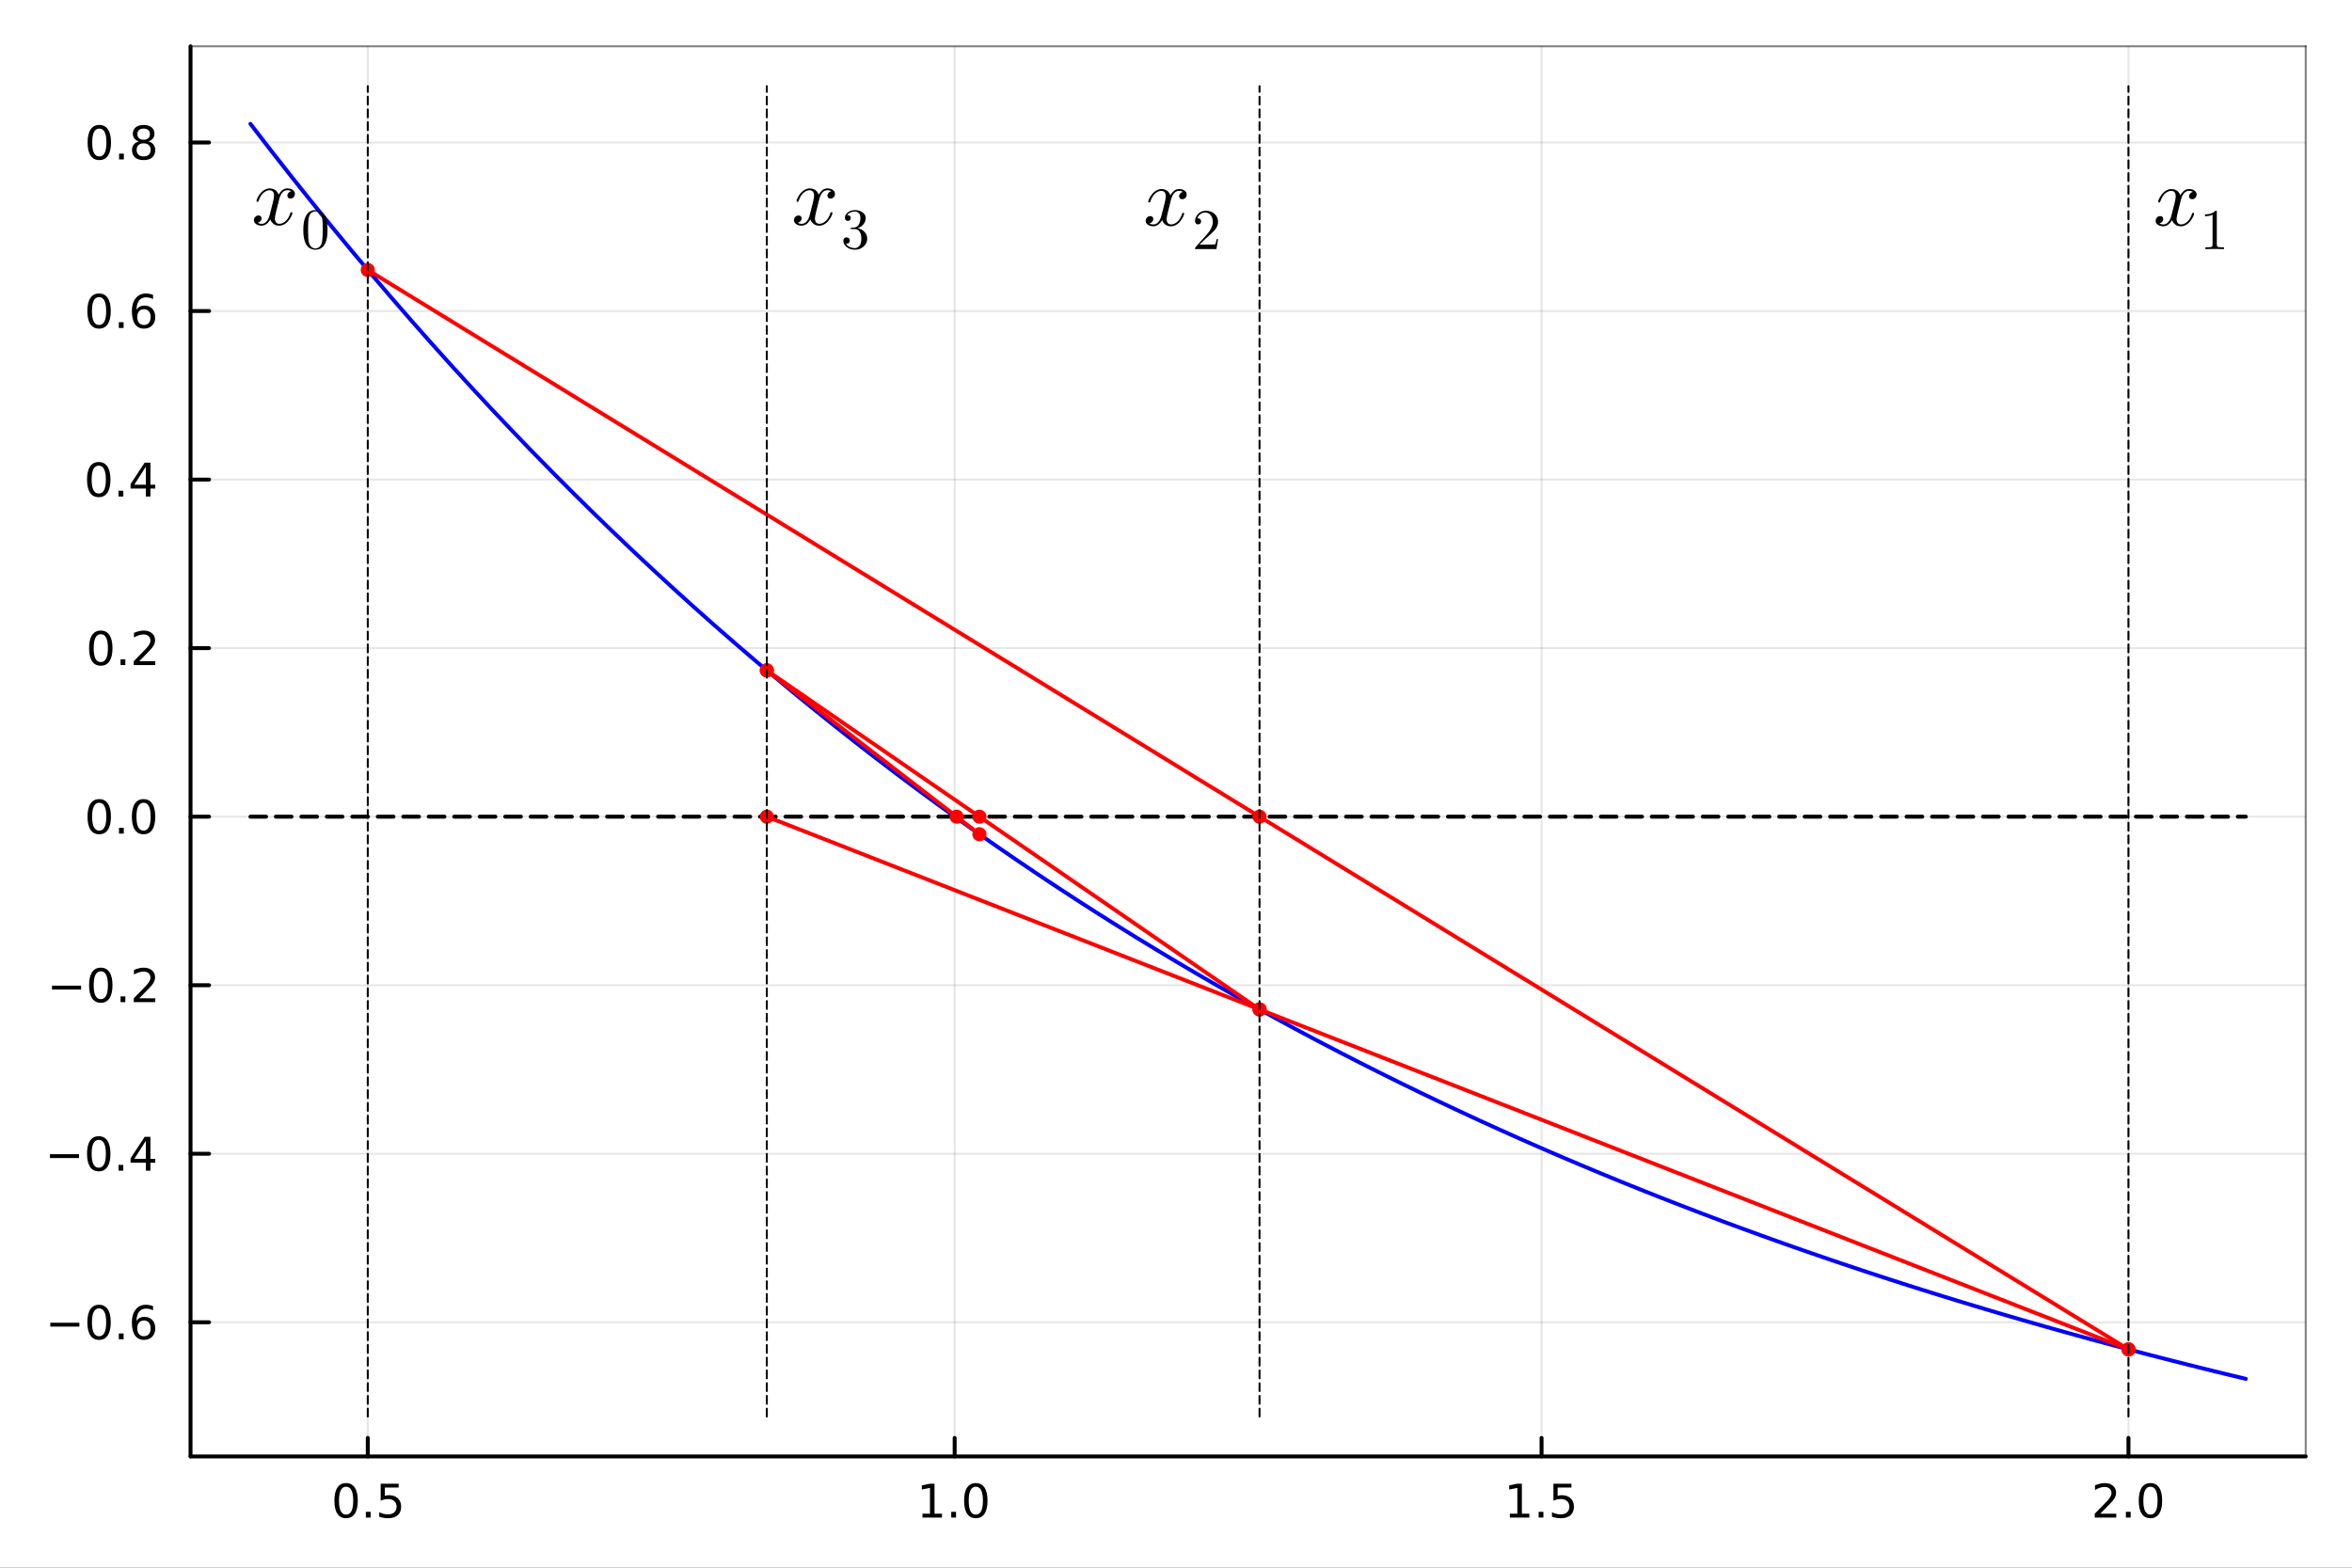 <?xml version="1.0" encoding="utf-8"?>
<svg xmlns="http://www.w3.org/2000/svg" xmlns:xlink="http://www.w3.org/1999/xlink" width="600" height="400" viewBox="0 0 2400 1600">
<rect x="0" y="0" width="2400" height="1600" fill="#333333" stroke="none"/>
<defs>
  <clipPath id="clip900">
    <rect x="0" y="0" width="2400" height="1600"/>
  </clipPath>
</defs>
<path clip-path="url(#clip900)" d="M0 1600 L2400 1600 L2400 0 L0 0  Z" fill="#ffffff" fill-rule="evenodd" fill-opacity="1"/>
<defs>
  <clipPath id="clip901">
    <rect x="480" y="0" width="1681" height="1600"/>
  </clipPath>
</defs>
<path clip-path="url(#clip900)" d="M194.422 1486.45 L2352.76 1486.45 L2352.76 47.244 L194.422 47.244  Z" fill="#ffffff" fill-rule="evenodd" fill-opacity="1"/>
<defs>
  <clipPath id="clip902">
    <rect x="194" y="47" width="2159" height="1440"/>
  </clipPath>
</defs>
<polyline clip-path="url(#clip902)" style="stroke:#000000; stroke-linecap:round; stroke-linejoin:round; stroke-width:2; stroke-opacity:0.1; fill:none" points="375.281,1486.45 375.281,47.244 "/>
<polyline clip-path="url(#clip902)" style="stroke:#000000; stroke-linecap:round; stroke-linejoin:round; stroke-width:2; stroke-opacity:0.1; fill:none" points="974.153,1486.45 974.153,47.244 "/>
<polyline clip-path="url(#clip902)" style="stroke:#000000; stroke-linecap:round; stroke-linejoin:round; stroke-width:2; stroke-opacity:0.1; fill:none" points="1573.02,1486.45 1573.02,47.244 "/>
<polyline clip-path="url(#clip902)" style="stroke:#000000; stroke-linecap:round; stroke-linejoin:round; stroke-width:2; stroke-opacity:0.1; fill:none" points="2171.9,1486.45 2171.9,47.244 "/>
<polyline clip-path="url(#clip900)" style="stroke:#000000; stroke-linecap:round; stroke-linejoin:round; stroke-width:4; stroke-opacity:1; fill:none" points="194.422,1486.45 2352.76,1486.45 "/>
<polyline clip-path="url(#clip900)" style="stroke:#000000; stroke-linecap:round; stroke-linejoin:round; stroke-width:2; stroke-opacity:0.5; fill:none" points="194.422,47.244 2352.76,47.244 "/>
<polyline clip-path="url(#clip900)" style="stroke:#000000; stroke-linecap:round; stroke-linejoin:round; stroke-width:4; stroke-opacity:1; fill:none" points="375.281,1486.45 375.281,1467.55 "/>
<polyline clip-path="url(#clip900)" style="stroke:#000000; stroke-linecap:round; stroke-linejoin:round; stroke-width:4; stroke-opacity:1; fill:none" points="974.153,1486.45 974.153,1467.55 "/>
<polyline clip-path="url(#clip900)" style="stroke:#000000; stroke-linecap:round; stroke-linejoin:round; stroke-width:4; stroke-opacity:1; fill:none" points="1573.02,1486.45 1573.02,1467.55 "/>
<polyline clip-path="url(#clip900)" style="stroke:#000000; stroke-linecap:round; stroke-linejoin:round; stroke-width:4; stroke-opacity:1; fill:none" points="2171.9,1486.45 2171.9,1467.55 "/>
<path clip-path="url(#clip900)" d="M353.163 1517.37 Q349.552 1517.37 347.724 1520.93 Q345.918 1524.47 345.918 1531.6 Q345.918 1538.71 347.724 1542.27 Q349.552 1545.82 353.163 1545.82 Q356.798 1545.82 358.603 1542.27 Q360.432 1538.71 360.432 1531.6 Q360.432 1524.47 358.603 1520.93 Q356.798 1517.37 353.163 1517.37 M353.163 1513.66 Q358.974 1513.66 362.029 1518.27 Q365.108 1522.85 365.108 1531.6 Q365.108 1540.33 362.029 1544.94 Q358.974 1549.52 353.163 1549.52 Q347.353 1549.52 344.275 1544.94 Q341.219 1540.33 341.219 1531.6 Q341.219 1522.85 344.275 1518.27 Q347.353 1513.66 353.163 1513.66 Z" fill="#000000" fill-rule="nonzero" fill-opacity="1" /><path clip-path="url(#clip900)" d="M373.325 1542.97 L378.21 1542.97 L378.21 1548.85 L373.325 1548.85 L373.325 1542.97 Z" fill="#000000" fill-rule="nonzero" fill-opacity="1" /><path clip-path="url(#clip900)" d="M388.441 1514.29 L406.797 1514.29 L406.797 1518.22 L392.723 1518.22 L392.723 1526.7 Q393.742 1526.35 394.76 1526.19 Q395.779 1526 396.797 1526 Q402.584 1526 405.964 1529.17 Q409.344 1532.34 409.344 1537.76 Q409.344 1543.34 405.871 1546.44 Q402.399 1549.52 396.08 1549.52 Q393.904 1549.52 391.635 1549.15 Q389.39 1548.78 386.983 1548.04 L386.983 1543.34 Q389.066 1544.47 391.288 1545.03 Q393.51 1545.58 395.987 1545.58 Q399.992 1545.58 402.33 1543.48 Q404.668 1541.37 404.668 1537.76 Q404.668 1534.15 402.33 1532.04 Q399.992 1529.94 395.987 1529.94 Q394.112 1529.94 392.237 1530.35 Q390.385 1530.77 388.441 1531.65 L388.441 1514.29 Z" fill="#000000" fill-rule="nonzero" fill-opacity="1" /><path clip-path="url(#clip900)" d="M941.306 1544.91 L948.945 1544.91 L948.945 1518.55 L940.635 1520.21 L940.635 1515.95 L948.899 1514.29 L953.575 1514.29 L953.575 1544.91 L961.213 1544.91 L961.213 1548.85 L941.306 1548.85 L941.306 1544.91 Z" fill="#000000" fill-rule="nonzero" fill-opacity="1" /><path clip-path="url(#clip900)" d="M970.658 1542.97 L975.542 1542.97 L975.542 1548.85 L970.658 1548.85 L970.658 1542.97 Z" fill="#000000" fill-rule="nonzero" fill-opacity="1" /><path clip-path="url(#clip900)" d="M995.727 1517.37 Q992.116 1517.37 990.287 1520.93 Q988.482 1524.47 988.482 1531.6 Q988.482 1538.71 990.287 1542.27 Q992.116 1545.82 995.727 1545.82 Q999.361 1545.82 1001.17 1542.27 Q1003 1538.71 1003 1531.6 Q1003 1524.47 1001.17 1520.93 Q999.361 1517.37 995.727 1517.37 M995.727 1513.66 Q1001.54 1513.66 1004.59 1518.27 Q1007.67 1522.85 1007.67 1531.6 Q1007.67 1540.33 1004.59 1544.94 Q1001.54 1549.52 995.727 1549.52 Q989.917 1549.52 986.838 1544.94 Q983.783 1540.33 983.783 1531.6 Q983.783 1522.85 986.838 1518.27 Q989.917 1513.66 995.727 1513.66 Z" fill="#000000" fill-rule="nonzero" fill-opacity="1" /><path clip-path="url(#clip900)" d="M1540.68 1544.91 L1548.31 1544.91 L1548.31 1518.55 L1540 1520.21 L1540 1515.95 L1548.27 1514.29 L1552.94 1514.29 L1552.94 1544.91 L1560.58 1544.91 L1560.58 1548.85 L1540.68 1548.85 L1540.68 1544.91 Z" fill="#000000" fill-rule="nonzero" fill-opacity="1" /><path clip-path="url(#clip900)" d="M1570.03 1542.97 L1574.91 1542.97 L1574.91 1548.85 L1570.03 1548.85 L1570.03 1542.97 Z" fill="#000000" fill-rule="nonzero" fill-opacity="1" /><path clip-path="url(#clip900)" d="M1585.14 1514.29 L1603.5 1514.29 L1603.5 1518.22 L1589.43 1518.22 L1589.43 1526.7 Q1590.44 1526.35 1591.46 1526.19 Q1592.48 1526 1593.5 1526 Q1599.29 1526 1602.67 1529.17 Q1606.05 1532.34 1606.05 1537.76 Q1606.05 1543.34 1602.57 1546.44 Q1599.1 1549.52 1592.78 1549.52 Q1590.61 1549.52 1588.34 1549.15 Q1586.09 1548.78 1583.68 1548.04 L1583.68 1543.34 Q1585.77 1544.47 1587.99 1545.03 Q1590.21 1545.58 1592.69 1545.58 Q1596.69 1545.58 1599.03 1543.48 Q1601.37 1541.37 1601.37 1537.76 Q1601.37 1534.15 1599.03 1532.04 Q1596.69 1529.94 1592.69 1529.94 Q1590.81 1529.94 1588.94 1530.35 Q1587.09 1530.77 1585.14 1531.65 L1585.14 1514.29 Z" fill="#000000" fill-rule="nonzero" fill-opacity="1" /><path clip-path="url(#clip900)" d="M2143.14 1544.91 L2159.45 1544.91 L2159.45 1548.85 L2137.51 1548.85 L2137.51 1544.91 Q2140.17 1542.16 2144.76 1537.53 Q2149.36 1532.88 2150.54 1531.53 Q2152.79 1529.01 2153.67 1527.27 Q2154.57 1525.51 2154.57 1523.82 Q2154.57 1521.07 2152.63 1519.33 Q2150.7 1517.6 2147.6 1517.6 Q2145.4 1517.6 2142.95 1518.36 Q2140.52 1519.13 2137.74 1520.68 L2137.74 1515.95 Q2140.57 1514.82 2143.02 1514.24 Q2145.47 1513.66 2147.51 1513.66 Q2152.88 1513.66 2156.07 1516.35 Q2159.27 1519.03 2159.27 1523.52 Q2159.27 1525.65 2158.46 1527.57 Q2157.67 1529.47 2155.57 1532.07 Q2154.99 1532.74 2151.89 1535.95 Q2148.78 1539.15 2143.14 1544.91 Z" fill="#000000" fill-rule="nonzero" fill-opacity="1" /><path clip-path="url(#clip900)" d="M2169.27 1542.97 L2174.15 1542.97 L2174.15 1548.85 L2169.27 1548.85 L2169.27 1542.97 Z" fill="#000000" fill-rule="nonzero" fill-opacity="1" /><path clip-path="url(#clip900)" d="M2194.34 1517.37 Q2190.73 1517.37 2188.9 1520.93 Q2187.09 1524.47 2187.09 1531.6 Q2187.09 1538.71 2188.9 1542.27 Q2190.73 1545.82 2194.34 1545.82 Q2197.97 1545.82 2199.78 1542.27 Q2201.61 1538.71 2201.61 1531.6 Q2201.61 1524.47 2199.78 1520.93 Q2197.97 1517.37 2194.34 1517.37 M2194.34 1513.66 Q2200.15 1513.66 2203.2 1518.27 Q2206.28 1522.85 2206.28 1531.6 Q2206.28 1540.33 2203.2 1544.94 Q2200.15 1549.52 2194.34 1549.52 Q2188.53 1549.52 2185.45 1544.94 Q2182.39 1540.33 2182.39 1531.6 Q2182.39 1522.85 2185.45 1518.27 Q2188.53 1513.66 2194.34 1513.66 Z" fill="#000000" fill-rule="nonzero" fill-opacity="1" /><polyline clip-path="url(#clip902)" style="stroke:#000000; stroke-linecap:round; stroke-linejoin:round; stroke-width:2; stroke-opacity:0.1; fill:none" points="194.422,1349.55 2352.76,1349.55 "/>
<polyline clip-path="url(#clip902)" style="stroke:#000000; stroke-linecap:round; stroke-linejoin:round; stroke-width:2; stroke-opacity:0.1; fill:none" points="194.422,1177.53 2352.76,1177.53 "/>
<polyline clip-path="url(#clip902)" style="stroke:#000000; stroke-linecap:round; stroke-linejoin:round; stroke-width:2; stroke-opacity:0.1; fill:none" points="194.422,1005.52 2352.76,1005.52 "/>
<polyline clip-path="url(#clip902)" style="stroke:#000000; stroke-linecap:round; stroke-linejoin:round; stroke-width:2; stroke-opacity:0.1; fill:none" points="194.422,833.499 2352.76,833.499 "/>
<polyline clip-path="url(#clip902)" style="stroke:#000000; stroke-linecap:round; stroke-linejoin:round; stroke-width:2; stroke-opacity:0.1; fill:none" points="194.422,661.481 2352.76,661.481 "/>
<polyline clip-path="url(#clip902)" style="stroke:#000000; stroke-linecap:round; stroke-linejoin:round; stroke-width:2; stroke-opacity:0.1; fill:none" points="194.422,489.463 2352.76,489.463 "/>
<polyline clip-path="url(#clip902)" style="stroke:#000000; stroke-linecap:round; stroke-linejoin:round; stroke-width:2; stroke-opacity:0.1; fill:none" points="194.422,317.445 2352.76,317.445 "/>
<polyline clip-path="url(#clip902)" style="stroke:#000000; stroke-linecap:round; stroke-linejoin:round; stroke-width:2; stroke-opacity:0.1; fill:none" points="194.422,145.427 2352.76,145.427 "/>
<polyline clip-path="url(#clip900)" style="stroke:#000000; stroke-linecap:round; stroke-linejoin:round; stroke-width:4; stroke-opacity:1; fill:none" points="194.422,1486.45 194.422,47.244 "/>
<polyline clip-path="url(#clip900)" style="stroke:#000000; stroke-linecap:round; stroke-linejoin:round; stroke-width:2; stroke-opacity:0.5; fill:none" points="2352.76,1486.45 2352.76,47.244 "/>
<polyline clip-path="url(#clip900)" style="stroke:#000000; stroke-linecap:round; stroke-linejoin:round; stroke-width:4; stroke-opacity:1; fill:none" points="194.422,1349.55 213.32,1349.55 "/>
<polyline clip-path="url(#clip900)" style="stroke:#000000; stroke-linecap:round; stroke-linejoin:round; stroke-width:4; stroke-opacity:1; fill:none" points="194.422,1177.53 213.32,1177.53 "/>
<polyline clip-path="url(#clip900)" style="stroke:#000000; stroke-linecap:round; stroke-linejoin:round; stroke-width:4; stroke-opacity:1; fill:none" points="194.422,1005.52 213.32,1005.52 "/>
<polyline clip-path="url(#clip900)" style="stroke:#000000; stroke-linecap:round; stroke-linejoin:round; stroke-width:4; stroke-opacity:1; fill:none" points="194.422,833.499 213.32,833.499 "/>
<polyline clip-path="url(#clip900)" style="stroke:#000000; stroke-linecap:round; stroke-linejoin:round; stroke-width:4; stroke-opacity:1; fill:none" points="194.422,661.481 213.32,661.481 "/>
<polyline clip-path="url(#clip900)" style="stroke:#000000; stroke-linecap:round; stroke-linejoin:round; stroke-width:4; stroke-opacity:1; fill:none" points="194.422,489.463 213.32,489.463 "/>
<polyline clip-path="url(#clip900)" style="stroke:#000000; stroke-linecap:round; stroke-linejoin:round; stroke-width:4; stroke-opacity:1; fill:none" points="194.422,317.445 213.32,317.445 "/>
<polyline clip-path="url(#clip900)" style="stroke:#000000; stroke-linecap:round; stroke-linejoin:round; stroke-width:4; stroke-opacity:1; fill:none" points="194.422,145.427 213.32,145.427 "/>
<path clip-path="url(#clip900)" d="M51.316 1350 L80.992 1350 L80.992 1353.94 L51.316 1353.94 L51.316 1350 Z" fill="#000000" fill-rule="nonzero" fill-opacity="1" /><path clip-path="url(#clip900)" d="M101.084 1335.35 Q97.473 1335.35 95.645 1338.92 Q93.839 1342.46 93.839 1349.59 Q93.839 1356.69 95.645 1360.26 Q97.473 1363.8 101.084 1363.8 Q104.719 1363.8 106.524 1360.26 Q108.353 1356.69 108.353 1349.59 Q108.353 1342.46 106.524 1338.92 Q104.719 1335.35 101.084 1335.35 M101.084 1331.65 Q106.895 1331.65 109.95 1336.25 Q113.029 1340.84 113.029 1349.59 Q113.029 1358.31 109.95 1362.92 Q106.895 1367.5 101.084 1367.5 Q95.274 1367.5 92.196 1362.92 Q89.14 1358.31 89.14 1349.59 Q89.14 1340.84 92.196 1336.25 Q95.274 1331.65 101.084 1331.65 Z" fill="#000000" fill-rule="nonzero" fill-opacity="1" /><path clip-path="url(#clip900)" d="M121.246 1360.95 L126.131 1360.95 L126.131 1366.83 L121.246 1366.83 L121.246 1360.95 Z" fill="#000000" fill-rule="nonzero" fill-opacity="1" /><path clip-path="url(#clip900)" d="M146.894 1347.69 Q143.746 1347.69 141.894 1349.84 Q140.066 1351.99 140.066 1355.74 Q140.066 1359.47 141.894 1361.65 Q143.746 1363.8 146.894 1363.8 Q150.043 1363.8 151.871 1361.65 Q153.723 1359.47 153.723 1355.74 Q153.723 1351.99 151.871 1349.84 Q150.043 1347.69 146.894 1347.69 M156.177 1333.04 L156.177 1337.3 Q154.417 1336.46 152.612 1336.02 Q150.83 1335.58 149.07 1335.58 Q144.441 1335.58 141.987 1338.71 Q139.556 1341.83 139.209 1348.15 Q140.575 1346.14 142.635 1345.07 Q144.695 1343.99 147.172 1343.99 Q152.38 1343.99 155.39 1347.16 Q158.422 1350.3 158.422 1355.74 Q158.422 1361.07 155.274 1364.29 Q152.126 1367.5 146.894 1367.5 Q140.899 1367.5 137.728 1362.92 Q134.556 1358.31 134.556 1349.59 Q134.556 1341.39 138.445 1336.53 Q142.334 1331.65 148.885 1331.65 Q150.644 1331.65 152.427 1331.99 Q154.232 1332.34 156.177 1333.04 Z" fill="#000000" fill-rule="nonzero" fill-opacity="1" /><path clip-path="url(#clip900)" d="M50.992 1177.99 L80.668 1177.99 L80.668 1181.92 L50.992 1181.92 L50.992 1177.99 Z" fill="#000000" fill-rule="nonzero" fill-opacity="1" /><path clip-path="url(#clip900)" d="M100.76 1163.33 Q97.149 1163.33 95.321 1166.9 Q93.515 1170.44 93.515 1177.57 Q93.515 1184.68 95.321 1188.24 Q97.149 1191.78 100.76 1191.78 Q104.395 1191.78 106.2 1188.24 Q108.029 1184.68 108.029 1177.57 Q108.029 1170.44 106.2 1166.9 Q104.395 1163.33 100.76 1163.33 M100.76 1159.63 Q106.571 1159.63 109.626 1164.24 Q112.705 1168.82 112.705 1177.57 Q112.705 1186.3 109.626 1190.9 Q106.571 1195.49 100.76 1195.49 Q94.95 1195.49 91.871 1190.9 Q88.816 1186.3 88.816 1177.57 Q88.816 1168.82 91.871 1164.24 Q94.95 1159.63 100.76 1159.63 Z" fill="#000000" fill-rule="nonzero" fill-opacity="1" /><path clip-path="url(#clip900)" d="M120.922 1188.93 L125.807 1188.93 L125.807 1194.81 L120.922 1194.81 L120.922 1188.93 Z" fill="#000000" fill-rule="nonzero" fill-opacity="1" /><path clip-path="url(#clip900)" d="M148.839 1164.33 L137.033 1182.78 L148.839 1182.78 L148.839 1164.33 M147.612 1160.25 L153.492 1160.25 L153.492 1182.78 L158.422 1182.78 L158.422 1186.67 L153.492 1186.67 L153.492 1194.81 L148.839 1194.81 L148.839 1186.67 L133.237 1186.67 L133.237 1182.15 L147.612 1160.25 Z" fill="#000000" fill-rule="nonzero" fill-opacity="1" /><path clip-path="url(#clip900)" d="M53.075 1005.97 L82.751 1005.97 L82.751 1009.9 L53.075 1009.9 L53.075 1005.97 Z" fill="#000000" fill-rule="nonzero" fill-opacity="1" /><path clip-path="url(#clip900)" d="M102.844 991.315 Q99.233 991.315 97.404 994.88 Q95.598 998.422 95.598 1005.55 Q95.598 1012.66 97.404 1016.22 Q99.233 1019.76 102.844 1019.76 Q106.478 1019.76 108.283 1016.22 Q110.112 1012.66 110.112 1005.55 Q110.112 998.422 108.283 994.88 Q106.478 991.315 102.844 991.315 M102.844 987.611 Q108.654 987.611 111.709 992.218 Q114.788 996.801 114.788 1005.55 Q114.788 1014.28 111.709 1018.88 Q108.654 1023.47 102.844 1023.47 Q97.034 1023.47 93.955 1018.88 Q90.899 1014.28 90.899 1005.55 Q90.899 996.801 93.955 992.218 Q97.034 987.611 102.844 987.611 Z" fill="#000000" fill-rule="nonzero" fill-opacity="1" /><path clip-path="url(#clip900)" d="M123.006 1016.92 L127.89 1016.92 L127.89 1022.8 L123.006 1022.8 L123.006 1016.92 Z" fill="#000000" fill-rule="nonzero" fill-opacity="1" /><path clip-path="url(#clip900)" d="M142.103 1018.86 L158.422 1018.86 L158.422 1022.8 L136.478 1022.8 L136.478 1018.86 Q139.14 1016.11 143.723 1011.48 Q148.33 1006.82 149.51 1005.48 Q151.755 1002.96 152.635 1001.22 Q153.538 999.463 153.538 997.773 Q153.538 995.019 151.593 993.283 Q149.672 991.547 146.57 991.547 Q144.371 991.547 141.918 992.311 Q139.487 993.074 136.709 994.625 L136.709 989.903 Q139.533 988.769 141.987 988.19 Q144.441 987.611 146.478 987.611 Q151.848 987.611 155.042 990.297 Q158.237 992.982 158.237 997.473 Q158.237 999.602 157.427 1001.52 Q156.64 1003.42 154.533 1006.01 Q153.955 1006.69 150.853 1009.9 Q147.751 1013.1 142.103 1018.86 Z" fill="#000000" fill-rule="nonzero" fill-opacity="1" /><path clip-path="url(#clip900)" d="M101.246 819.297 Q97.635 819.297 95.807 822.862 Q94.001 826.404 94.001 833.533 Q94.001 840.64 95.807 844.205 Q97.635 847.746 101.246 847.746 Q104.881 847.746 106.686 844.205 Q108.515 840.64 108.515 833.533 Q108.515 826.404 106.686 822.862 Q104.881 819.297 101.246 819.297 M101.246 815.594 Q107.057 815.594 110.112 820.2 Q113.191 824.783 113.191 833.533 Q113.191 842.26 110.112 846.867 Q107.057 851.45 101.246 851.45 Q95.436 851.45 92.358 846.867 Q89.302 842.26 89.302 833.533 Q89.302 824.783 92.358 820.2 Q95.436 815.594 101.246 815.594 Z" fill="#000000" fill-rule="nonzero" fill-opacity="1" /><path clip-path="url(#clip900)" d="M121.408 844.899 L126.293 844.899 L126.293 850.779 L121.408 850.779 L121.408 844.899 Z" fill="#000000" fill-rule="nonzero" fill-opacity="1" /><path clip-path="url(#clip900)" d="M146.478 819.297 Q142.867 819.297 141.038 822.862 Q139.232 826.404 139.232 833.533 Q139.232 840.64 141.038 844.205 Q142.867 847.746 146.478 847.746 Q150.112 847.746 151.918 844.205 Q153.746 840.64 153.746 833.533 Q153.746 826.404 151.918 822.862 Q150.112 819.297 146.478 819.297 M146.478 815.594 Q152.288 815.594 155.343 820.2 Q158.422 824.783 158.422 833.533 Q158.422 842.26 155.343 846.867 Q152.288 851.45 146.478 851.45 Q140.668 851.45 137.589 846.867 Q134.533 842.26 134.533 833.533 Q134.533 824.783 137.589 820.2 Q140.668 815.594 146.478 815.594 Z" fill="#000000" fill-rule="nonzero" fill-opacity="1" /><path clip-path="url(#clip900)" d="M102.844 647.279 Q99.233 647.279 97.404 650.844 Q95.598 654.386 95.598 661.515 Q95.598 668.622 97.404 672.187 Q99.233 675.728 102.844 675.728 Q106.478 675.728 108.283 672.187 Q110.112 668.622 110.112 661.515 Q110.112 654.386 108.283 650.844 Q106.478 647.279 102.844 647.279 M102.844 643.576 Q108.654 643.576 111.709 648.182 Q114.788 652.765 114.788 661.515 Q114.788 670.242 111.709 674.849 Q108.654 679.432 102.844 679.432 Q97.034 679.432 93.955 674.849 Q90.899 670.242 90.899 661.515 Q90.899 652.765 93.955 648.182 Q97.034 643.576 102.844 643.576 Z" fill="#000000" fill-rule="nonzero" fill-opacity="1" /><path clip-path="url(#clip900)" d="M123.006 672.881 L127.89 672.881 L127.89 678.761 L123.006 678.761 L123.006 672.881 Z" fill="#000000" fill-rule="nonzero" fill-opacity="1" /><path clip-path="url(#clip900)" d="M142.103 674.826 L158.422 674.826 L158.422 678.761 L136.478 678.761 L136.478 674.826 Q139.14 672.071 143.723 667.441 Q148.33 662.789 149.51 661.446 Q151.755 658.923 152.635 657.187 Q153.538 655.427 153.538 653.738 Q153.538 650.983 151.593 649.247 Q149.672 647.511 146.57 647.511 Q144.371 647.511 141.918 648.275 Q139.487 649.039 136.709 650.59 L136.709 645.867 Q139.533 644.733 141.987 644.154 Q144.441 643.576 146.478 643.576 Q151.848 643.576 155.042 646.261 Q158.237 648.946 158.237 653.437 Q158.237 655.566 157.427 657.488 Q156.64 659.386 154.533 661.978 Q153.955 662.65 150.853 665.867 Q147.751 669.062 142.103 674.826 Z" fill="#000000" fill-rule="nonzero" fill-opacity="1" /><path clip-path="url(#clip900)" d="M100.76 475.261 Q97.149 475.261 95.321 478.826 Q93.515 482.368 93.515 489.498 Q93.515 496.604 95.321 500.169 Q97.149 503.71 100.76 503.71 Q104.395 503.71 106.2 500.169 Q108.029 496.604 108.029 489.498 Q108.029 482.368 106.2 478.826 Q104.395 475.261 100.76 475.261 M100.76 471.558 Q106.571 471.558 109.626 476.164 Q112.705 480.748 112.705 489.498 Q112.705 498.224 109.626 502.831 Q106.571 507.414 100.76 507.414 Q94.95 507.414 91.871 502.831 Q88.816 498.224 88.816 489.498 Q88.816 480.748 91.871 476.164 Q94.95 471.558 100.76 471.558 Z" fill="#000000" fill-rule="nonzero" fill-opacity="1" /><path clip-path="url(#clip900)" d="M120.922 500.863 L125.807 500.863 L125.807 506.743 L120.922 506.743 L120.922 500.863 Z" fill="#000000" fill-rule="nonzero" fill-opacity="1" /><path clip-path="url(#clip900)" d="M148.839 476.257 L137.033 494.706 L148.839 494.706 L148.839 476.257 M147.612 472.183 L153.492 472.183 L153.492 494.706 L158.422 494.706 L158.422 498.595 L153.492 498.595 L153.492 506.743 L148.839 506.743 L148.839 498.595 L133.237 498.595 L133.237 494.081 L147.612 472.183 Z" fill="#000000" fill-rule="nonzero" fill-opacity="1" /><path clip-path="url(#clip900)" d="M101.084 303.244 Q97.473 303.244 95.645 306.808 Q93.839 310.35 93.839 317.48 Q93.839 324.586 95.645 328.151 Q97.473 331.693 101.084 331.693 Q104.719 331.693 106.524 328.151 Q108.353 324.586 108.353 317.48 Q108.353 310.35 106.524 306.808 Q104.719 303.244 101.084 303.244 M101.084 299.54 Q106.895 299.54 109.95 304.146 Q113.029 308.73 113.029 317.48 Q113.029 326.206 109.95 330.813 Q106.895 335.396 101.084 335.396 Q95.274 335.396 92.196 330.813 Q89.14 326.206 89.14 317.48 Q89.14 308.73 92.196 304.146 Q95.274 299.54 101.084 299.54 Z" fill="#000000" fill-rule="nonzero" fill-opacity="1" /><path clip-path="url(#clip900)" d="M121.246 328.845 L126.131 328.845 L126.131 334.725 L121.246 334.725 L121.246 328.845 Z" fill="#000000" fill-rule="nonzero" fill-opacity="1" /><path clip-path="url(#clip900)" d="M146.894 315.581 Q143.746 315.581 141.894 317.734 Q140.066 319.887 140.066 323.637 Q140.066 327.364 141.894 329.54 Q143.746 331.693 146.894 331.693 Q150.043 331.693 151.871 329.54 Q153.723 327.364 153.723 323.637 Q153.723 319.887 151.871 317.734 Q150.043 315.581 146.894 315.581 M156.177 300.929 L156.177 305.188 Q154.417 304.355 152.612 303.915 Q150.83 303.475 149.07 303.475 Q144.441 303.475 141.987 306.6 Q139.556 309.725 139.209 316.044 Q140.575 314.031 142.635 312.966 Q144.695 311.878 147.172 311.878 Q152.38 311.878 155.39 315.049 Q158.422 318.197 158.422 323.637 Q158.422 328.961 155.274 332.179 Q152.126 335.396 146.894 335.396 Q140.899 335.396 137.728 330.813 Q134.556 326.206 134.556 317.48 Q134.556 309.285 138.445 304.424 Q142.334 299.54 148.885 299.54 Q150.644 299.54 152.427 299.887 Q154.232 300.234 156.177 300.929 Z" fill="#000000" fill-rule="nonzero" fill-opacity="1" /><path clip-path="url(#clip900)" d="M101.339 131.226 Q97.728 131.226 95.899 134.79 Q94.094 138.332 94.094 145.462 Q94.094 152.568 95.899 156.133 Q97.728 159.675 101.339 159.675 Q104.973 159.675 106.779 156.133 Q108.608 152.568 108.608 145.462 Q108.608 138.332 106.779 134.79 Q104.973 131.226 101.339 131.226 M101.339 127.522 Q107.149 127.522 110.205 132.128 Q113.283 136.712 113.283 145.462 Q113.283 154.189 110.205 158.795 Q107.149 163.378 101.339 163.378 Q95.529 163.378 92.45 158.795 Q89.395 154.189 89.395 145.462 Q89.395 136.712 92.45 132.128 Q95.529 127.522 101.339 127.522 Z" fill="#000000" fill-rule="nonzero" fill-opacity="1" /><path clip-path="url(#clip900)" d="M121.501 156.827 L126.385 156.827 L126.385 162.707 L121.501 162.707 L121.501 156.827 Z" fill="#000000" fill-rule="nonzero" fill-opacity="1" /><path clip-path="url(#clip900)" d="M146.57 146.295 Q143.237 146.295 141.316 148.077 Q139.418 149.86 139.418 152.985 Q139.418 156.11 141.316 157.892 Q143.237 159.675 146.57 159.675 Q149.904 159.675 151.825 157.892 Q153.746 156.087 153.746 152.985 Q153.746 149.86 151.825 148.077 Q149.927 146.295 146.57 146.295 M141.894 144.304 Q138.885 143.564 137.195 141.503 Q135.529 139.443 135.529 136.48 Q135.529 132.337 138.469 129.929 Q141.431 127.522 146.57 127.522 Q151.732 127.522 154.672 129.929 Q157.612 132.337 157.612 136.48 Q157.612 139.443 155.922 141.503 Q154.255 143.564 151.269 144.304 Q154.649 145.091 156.524 147.383 Q158.422 149.675 158.422 152.985 Q158.422 158.008 155.343 160.693 Q152.288 163.378 146.57 163.378 Q140.853 163.378 137.774 160.693 Q134.719 158.008 134.719 152.985 Q134.719 149.675 136.617 147.383 Q138.515 145.091 141.894 144.304 M140.181 136.92 Q140.181 139.605 141.848 141.11 Q143.538 142.615 146.57 142.615 Q149.58 142.615 151.269 141.11 Q152.982 139.605 152.982 136.92 Q152.982 134.235 151.269 132.73 Q149.58 131.226 146.57 131.226 Q143.538 131.226 141.848 132.73 Q140.181 134.235 140.181 136.92 Z" fill="#000000" fill-rule="nonzero" fill-opacity="1" /><polyline clip-path="url(#clip902)" style="stroke:#000000; stroke-linecap:round; stroke-linejoin:round; stroke-width:4; stroke-opacity:1; fill:none" stroke-dasharray="16, 10" points="255.507,833.499 2291.67,833.499 "/>
<polyline clip-path="url(#clip902)" style="stroke:#0000ff; stroke-linecap:round; stroke-linejoin:round; stroke-width:4; stroke-opacity:1; fill:none" points="255.507,126.403 276.074,153.084 296.642,179.312 317.209,205.092 337.776,230.434 358.344,255.345 378.911,279.831 399.478,303.9 420.046,327.56 440.613,350.817 461.18,373.678 481.747,396.149 502.315,418.238 522.882,439.951 543.449,461.295 564.017,482.274 584.584,502.897 605.151,523.169 625.719,543.095 646.286,562.683 666.853,581.936 687.421,600.862 707.988,619.466 728.555,637.753 749.123,655.729 769.69,673.399 790.257,690.768 810.824,707.841 831.392,724.623 851.959,741.12 872.526,757.336 893.094,773.276 913.661,788.944 934.228,804.346 954.796,819.485 975.363,834.367 995.93,848.995 1016.5,863.375 1037.06,877.509 1057.63,891.403 1078.2,905.06 1098.77,918.485 1119.33,931.681 1139.9,944.653 1160.47,957.403 1181.04,969.937 1201.6,982.257 1222.17,994.368 1242.74,1006.27 1263.31,1017.97 1283.87,1029.48 1304.44,1040.78 1325.01,1051.9 1345.57,1062.82 1366.14,1073.56 1386.71,1084.12 1407.28,1094.49 1427.84,1104.69 1448.41,1114.72 1468.98,1124.57 1489.55,1134.26 1510.11,1143.78 1530.68,1153.14 1551.25,1162.35 1571.82,1171.39 1592.38,1180.28 1612.95,1189.02 1633.52,1197.61 1654.08,1206.05 1674.65,1214.35 1695.22,1222.51 1715.79,1230.53 1736.35,1238.42 1756.92,1246.17 1777.49,1253.78 1798.06,1261.27 1818.62,1268.63 1839.19,1275.87 1859.76,1282.98 1880.32,1289.97 1900.89,1296.84 1921.46,1303.6 1942.03,1310.24 1962.59,1316.76 1983.16,1323.18 2003.73,1329.48 2024.3,1335.68 2044.86,1341.78 2065.43,1347.77 2086,1353.65 2106.57,1359.44 2127.13,1365.13 2147.7,1370.72 2168.27,1376.22 2188.83,1381.62 2209.4,1386.93 2229.97,1392.15 2250.54,1397.29 2271.1,1402.33 2291.67,1407.29 "/>
<polyline clip-path="url(#clip902)" style="stroke:#ff0000; stroke-linecap:round; stroke-linejoin:round; stroke-width:4; stroke-opacity:1; fill:none" points="2171.9,1377.18 375.281,275.54 1285.23,833.499 "/>
<circle clip-path="url(#clip902)" cx="2171.9" cy="1377.18" r="7.2" fill="#ff0000" fill-rule="evenodd" fill-opacity="1" stroke="none"/>
<circle clip-path="url(#clip902)" cx="375.281" cy="275.54" r="7.2" fill="#ff0000" fill-rule="evenodd" fill-opacity="1" stroke="none"/>
<circle clip-path="url(#clip902)" cx="1285.23" cy="833.499" r="7.2" fill="#ff0000" fill-rule="evenodd" fill-opacity="1" stroke="none"/>
<polyline clip-path="url(#clip902)" style="stroke:#000000; stroke-linecap:round; stroke-linejoin:round; stroke-width:2; stroke-opacity:1; fill:none" stroke-dasharray="8, 5" points="375.281,1445.72 375.281,87.976 "/>
<polyline clip-path="url(#clip902)" style="stroke:#ff0000; stroke-linecap:round; stroke-linejoin:round; stroke-width:4; stroke-opacity:1; fill:none" points="1285.23,1030.23 2171.9,1377.18 782.466,833.499 "/>
<circle clip-path="url(#clip902)" cx="1285.23" cy="1030.23" r="7.2" fill="#ff0000" fill-rule="evenodd" fill-opacity="1" stroke="none"/>
<circle clip-path="url(#clip902)" cx="2171.9" cy="1377.18" r="7.2" fill="#ff0000" fill-rule="evenodd" fill-opacity="1" stroke="none"/>
<circle clip-path="url(#clip902)" cx="782.466" cy="833.499" r="7.2" fill="#ff0000" fill-rule="evenodd" fill-opacity="1" stroke="none"/>
<polyline clip-path="url(#clip902)" style="stroke:#000000; stroke-linecap:round; stroke-linejoin:round; stroke-width:2; stroke-opacity:1; fill:none" stroke-dasharray="8, 5" points="2171.9,1445.72 2171.9,87.976 "/>
<polyline clip-path="url(#clip902)" style="stroke:#ff0000; stroke-linecap:round; stroke-linejoin:round; stroke-width:4; stroke-opacity:1; fill:none" points="782.466,684.223 1285.23,1030.23 999.371,833.499 "/>
<circle clip-path="url(#clip902)" cx="782.466" cy="684.223" r="7.2" fill="#ff0000" fill-rule="evenodd" fill-opacity="1" stroke="none"/>
<circle clip-path="url(#clip902)" cx="1285.23" cy="1030.23" r="7.2" fill="#ff0000" fill-rule="evenodd" fill-opacity="1" stroke="none"/>
<circle clip-path="url(#clip902)" cx="999.371" cy="833.499" r="7.2" fill="#ff0000" fill-rule="evenodd" fill-opacity="1" stroke="none"/>
<polyline clip-path="url(#clip902)" style="stroke:#000000; stroke-linecap:round; stroke-linejoin:round; stroke-width:2; stroke-opacity:1; fill:none" stroke-dasharray="8, 5" points="1285.23,1445.72 1285.23,87.976 "/>
<polyline clip-path="url(#clip902)" style="stroke:#ff0000; stroke-linecap:round; stroke-linejoin:round; stroke-width:4; stroke-opacity:1; fill:none" points="999.371,851.418 782.466,684.223 976.124,833.499 "/>
<circle clip-path="url(#clip902)" cx="999.371" cy="851.418" r="7.2" fill="#ff0000" fill-rule="evenodd" fill-opacity="1" stroke="none"/>
<circle clip-path="url(#clip902)" cx="782.466" cy="684.223" r="7.2" fill="#ff0000" fill-rule="evenodd" fill-opacity="1" stroke="none"/>
<circle clip-path="url(#clip902)" cx="976.124" cy="833.499" r="7.2" fill="#ff0000" fill-rule="evenodd" fill-opacity="1" stroke="none"/>
<polyline clip-path="url(#clip902)" style="stroke:#000000; stroke-linecap:round; stroke-linejoin:round; stroke-width:2; stroke-opacity:1; fill:none" stroke-dasharray="8, 5" points="782.466,1445.72 782.466,87.976 "/>
<path clip-path="url(#clip900)" d="M300.933 197.818 Q300.933 200.114 299.499 201.425 Q298.064 202.696 296.424 202.696 Q294.867 202.696 294.047 201.794 Q293.227 200.893 293.227 199.745 Q293.227 198.187 294.375 196.835 Q295.523 195.482 297.244 195.195 Q295.564 194.129 293.063 194.129 Q291.424 194.129 289.989 194.99 Q288.595 195.851 287.735 196.958 Q286.915 198.064 286.177 199.663 Q285.48 201.22 285.193 202.163 Q284.947 203.065 284.742 204.049 L281.873 215.526 Q280.48 220.977 280.48 222.904 Q280.48 225.281 281.627 226.88 Q282.775 228.437 285.07 228.437 Q285.972 228.437 286.997 228.191 Q288.022 227.904 289.333 227.167 Q290.686 226.388 291.875 225.24 Q293.104 224.051 294.293 222.043 Q295.482 220.035 296.26 217.452 Q296.506 216.55 297.326 216.55 Q298.351 216.55 298.351 217.37 Q298.351 218.067 297.777 219.543 Q297.244 220.977 296.056 222.863 Q294.908 224.707 293.391 226.388 Q291.875 228.027 289.62 229.175 Q287.366 230.323 284.906 230.323 Q281.381 230.323 279.045 228.437 Q276.709 226.552 275.848 223.928 Q275.643 224.297 275.356 224.789 Q275.069 225.281 274.208 226.388 Q273.388 227.454 272.446 228.273 Q271.503 229.052 270.027 229.667 Q268.593 230.323 267.035 230.323 Q265.068 230.323 263.305 229.749 Q261.584 229.175 260.354 227.863 Q259.124 226.552 259.124 224.748 Q259.124 222.74 260.477 221.346 Q261.87 219.912 263.756 219.912 Q264.945 219.912 265.887 220.608 Q266.871 221.305 266.871 222.822 Q266.871 224.502 265.723 225.773 Q264.576 227.044 262.936 227.372 Q264.617 228.437 267.117 228.437 Q269.822 228.437 271.954 226.06 Q274.085 223.683 275.11 219.707 Q277.651 210.156 278.635 205.893 Q279.619 201.589 279.619 199.745 Q279.619 198.023 279.168 196.835 Q278.717 195.646 277.938 195.113 Q277.2 194.539 276.504 194.334 Q275.848 194.129 275.11 194.129 Q273.88 194.129 272.487 194.621 Q271.134 195.113 269.494 196.261 Q267.896 197.367 266.379 199.663 Q264.863 201.958 263.838 205.114 Q263.633 206.057 262.731 206.057 Q261.747 206.016 261.747 205.196 Q261.747 204.5 262.28 203.065 Q262.854 201.589 264.002 199.745 Q265.191 197.9 266.707 196.261 Q268.265 194.58 270.519 193.432 Q272.815 192.285 275.274 192.285 Q276.381 192.285 277.446 192.531 Q278.553 192.736 279.865 193.35 Q281.217 193.965 282.406 195.318 Q283.595 196.671 284.333 198.638 Q284.824 197.695 285.48 196.794 Q286.177 195.892 287.243 194.785 Q288.35 193.637 289.866 192.982 Q291.424 192.285 293.145 192.285 Q294.826 192.285 296.465 192.736 Q298.105 193.146 299.499 194.498 Q300.933 195.81 300.933 197.818 Z" fill="#000000" fill-rule="nonzero" fill-opacity="1" /><path clip-path="url(#clip900)" d="M309.49 234.781 Q309.49 226.145 311.671 221.439 Q314.712 214.438 321.886 214.438 Q323.406 214.438 324.984 214.869 Q326.591 215.271 328.6 216.849 Q330.637 218.427 331.871 221.009 Q334.223 226.002 334.223 234.781 Q334.223 243.361 332.043 248.037 Q328.858 254.866 321.828 254.866 Q319.188 254.866 316.491 253.518 Q313.823 252.169 312.13 248.927 Q309.49 244.078 309.49 234.781 M314.368 234.064 Q314.368 242.93 314.999 246.459 Q315.717 250.275 317.668 251.94 Q319.648 253.575 321.828 253.575 Q324.181 253.575 326.132 251.825 Q328.112 250.046 328.714 246.23 Q329.374 242.471 329.346 234.064 Q329.346 225.887 328.772 222.616 Q327.997 218.8 325.931 217.279 Q323.894 215.73 321.828 215.73 Q321.054 215.73 320.221 215.959 Q319.418 216.189 318.242 216.849 Q317.065 217.509 316.147 219.144 Q315.258 220.78 314.827 223.247 Q314.368 226.432 314.368 234.064 Z" fill="#000000" fill-rule="nonzero" fill-opacity="1" /><path clip-path="url(#clip900)" d="M2241.44 198.458 Q2241.44 200.754 2240 202.065 Q2238.57 203.336 2236.93 203.336 Q2235.37 203.336 2234.55 202.434 Q2233.73 201.532 2233.73 200.385 Q2233.73 198.827 2234.88 197.474 Q2236.03 196.122 2237.75 195.835 Q2236.07 194.769 2233.57 194.769 Q2231.93 194.769 2230.49 195.63 Q2229.1 196.491 2228.24 197.597 Q2227.42 198.704 2226.68 200.303 Q2225.98 201.86 2225.7 202.803 Q2225.45 203.705 2225.25 204.689 L2222.38 216.166 Q2220.98 221.617 2220.98 223.544 Q2220.98 225.921 2222.13 227.52 Q2223.28 229.077 2225.57 229.077 Q2226.48 229.077 2227.5 228.831 Q2228.53 228.544 2229.84 227.806 Q2231.19 227.028 2232.38 225.88 Q2233.61 224.691 2234.8 222.683 Q2235.99 220.674 2236.76 218.092 Q2237.01 217.19 2237.83 217.19 Q2238.86 217.19 2238.86 218.01 Q2238.86 218.707 2238.28 220.182 Q2237.75 221.617 2236.56 223.503 Q2235.41 225.347 2233.9 227.028 Q2232.38 228.667 2230.12 229.815 Q2227.87 230.963 2225.41 230.963 Q2221.89 230.963 2219.55 229.077 Q2217.21 227.192 2216.35 224.568 Q2216.15 224.937 2215.86 225.429 Q2215.57 225.921 2214.71 227.028 Q2213.89 228.093 2212.95 228.913 Q2212.01 229.692 2210.53 230.307 Q2209.1 230.963 2207.54 230.963 Q2205.57 230.963 2203.81 230.389 Q2202.09 229.815 2200.86 228.503 Q2199.63 227.192 2199.63 225.388 Q2199.63 223.38 2200.98 221.986 Q2202.37 220.551 2204.26 220.551 Q2205.45 220.551 2206.39 221.248 Q2207.38 221.945 2207.38 223.462 Q2207.38 225.142 2206.23 226.413 Q2205.08 227.684 2203.44 228.011 Q2205.12 229.077 2207.62 229.077 Q2210.33 229.077 2212.46 226.7 Q2214.59 224.322 2215.61 220.346 Q2218.16 210.796 2219.14 206.533 Q2220.12 202.229 2220.12 200.385 Q2220.12 198.663 2219.67 197.474 Q2219.22 196.286 2218.44 195.753 Q2217.7 195.179 2217.01 194.974 Q2216.35 194.769 2215.61 194.769 Q2214.38 194.769 2212.99 195.261 Q2211.64 195.753 2210 196.901 Q2208.4 198.007 2206.88 200.303 Q2205.37 202.598 2204.34 205.754 Q2204.14 206.697 2203.24 206.697 Q2202.25 206.656 2202.25 205.836 Q2202.25 205.139 2202.78 203.705 Q2203.36 202.229 2204.51 200.385 Q2205.69 198.54 2207.21 196.901 Q2208.77 195.22 2211.02 194.072 Q2213.32 192.925 2215.78 192.925 Q2216.88 192.925 2217.95 193.171 Q2219.06 193.375 2220.37 193.99 Q2221.72 194.605 2222.91 195.958 Q2224.1 197.31 2224.84 199.278 Q2225.33 198.335 2225.98 197.433 Q2226.68 196.532 2227.75 195.425 Q2228.85 194.277 2230.37 193.621 Q2231.93 192.925 2233.65 192.925 Q2235.33 192.925 2236.97 193.375 Q2238.61 193.785 2240 195.138 Q2241.44 196.45 2241.44 198.458 Z" fill="#000000" fill-rule="nonzero" fill-opacity="1" /><path clip-path="url(#clip900)" d="M2249.99 220.673 L2249.99 218.837 Q2257.05 218.837 2260.7 215.078 Q2261.7 215.078 2261.87 215.308 Q2262.05 215.537 2262.05 216.599 L2262.05 249.567 Q2262.05 251.317 2262.91 251.862 Q2263.77 252.407 2267.53 252.407 L2269.39 252.407 L2269.39 254.215 Q2267.32 254.043 2259.86 254.043 Q2252.4 254.043 2250.37 254.215 L2250.37 252.407 L2252.23 252.407 Q2255.93 252.407 2256.82 251.891 Q2257.71 251.346 2257.71 249.567 L2257.71 219.124 Q2254.64 220.673 2249.99 220.673 Z" fill="#000000" fill-rule="nonzero" fill-opacity="1" /><path clip-path="url(#clip900)" d="M1210.88 198.458 Q1210.88 200.754 1209.45 202.065 Q1208.01 203.336 1206.37 203.336 Q1204.82 203.336 1204 202.434 Q1203.18 201.532 1203.18 200.385 Q1203.18 198.827 1204.33 197.474 Q1205.47 196.122 1207.19 195.835 Q1205.51 194.769 1203.01 194.769 Q1201.37 194.769 1199.94 195.63 Q1198.55 196.491 1197.69 197.597 Q1196.87 198.704 1196.13 200.303 Q1195.43 201.86 1195.14 202.803 Q1194.9 203.705 1194.69 204.689 L1191.82 216.166 Q1190.43 221.617 1190.43 223.544 Q1190.43 225.921 1191.58 227.52 Q1192.73 229.077 1195.02 229.077 Q1195.92 229.077 1196.95 228.831 Q1197.97 228.544 1199.28 227.806 Q1200.64 227.028 1201.83 225.88 Q1203.05 224.691 1204.24 222.683 Q1205.43 220.674 1206.21 218.092 Q1206.46 217.19 1207.28 217.19 Q1208.3 217.19 1208.3 218.01 Q1208.3 218.707 1207.73 220.182 Q1207.19 221.617 1206.01 223.503 Q1204.86 225.347 1203.34 227.028 Q1201.83 228.667 1199.57 229.815 Q1197.32 230.963 1194.86 230.963 Q1191.33 230.963 1189 229.077 Q1186.66 227.192 1185.8 224.568 Q1185.59 224.937 1185.31 225.429 Q1185.02 225.921 1184.16 227.028 Q1183.34 228.093 1182.4 228.913 Q1181.45 229.692 1179.98 230.307 Q1178.54 230.963 1176.99 230.963 Q1175.02 230.963 1173.26 230.389 Q1171.53 229.815 1170.3 228.503 Q1169.07 227.192 1169.07 225.388 Q1169.07 223.38 1170.43 221.986 Q1171.82 220.551 1173.71 220.551 Q1174.9 220.551 1175.84 221.248 Q1176.82 221.945 1176.82 223.462 Q1176.82 225.142 1175.67 226.413 Q1174.53 227.684 1172.89 228.011 Q1174.57 229.077 1177.07 229.077 Q1179.77 229.077 1181.9 226.7 Q1184.04 224.322 1185.06 220.346 Q1187.6 210.796 1188.59 206.533 Q1189.57 202.229 1189.57 200.385 Q1189.57 198.663 1189.12 197.474 Q1188.67 196.286 1187.89 195.753 Q1187.15 195.179 1186.45 194.974 Q1185.8 194.769 1185.06 194.769 Q1183.83 194.769 1182.44 195.261 Q1181.08 195.753 1179.44 196.901 Q1177.85 198.007 1176.33 200.303 Q1174.81 202.598 1173.79 205.754 Q1173.58 206.697 1172.68 206.697 Q1171.7 206.656 1171.7 205.836 Q1171.7 205.139 1172.23 203.705 Q1172.8 202.229 1173.95 200.385 Q1175.14 198.54 1176.66 196.901 Q1178.22 195.22 1180.47 194.072 Q1182.76 192.925 1185.22 192.925 Q1186.33 192.925 1187.4 193.171 Q1188.5 193.375 1189.82 193.99 Q1191.17 194.605 1192.36 195.958 Q1193.55 197.31 1194.28 199.278 Q1194.77 198.335 1195.43 197.433 Q1196.13 196.532 1197.19 195.425 Q1198.3 194.277 1199.82 193.621 Q1201.37 192.925 1203.1 192.925 Q1204.78 192.925 1206.42 193.375 Q1208.06 193.785 1209.45 195.138 Q1210.88 196.45 1210.88 198.458 Z" fill="#000000" fill-rule="nonzero" fill-opacity="1" /><path clip-path="url(#clip900)" d="M1219.44 254.215 Q1219.44 253.153 1219.53 252.838 Q1219.64 252.522 1220.1 252.034 L1231.38 239.467 Q1237.55 232.523 1237.55 226.469 Q1237.55 222.538 1235.48 219.727 Q1233.44 216.915 1229.68 216.915 Q1227.1 216.915 1224.92 218.493 Q1222.74 220.071 1221.74 222.883 Q1221.91 222.825 1222.51 222.825 Q1223.97 222.825 1224.78 223.743 Q1225.61 224.662 1225.61 225.895 Q1225.61 227.474 1224.58 228.248 Q1223.57 228.994 1222.57 228.994 Q1222.17 228.994 1221.62 228.908 Q1221.1 228.822 1220.27 228.019 Q1219.44 227.187 1219.44 225.723 Q1219.44 221.62 1222.54 218.349 Q1225.67 215.078 1230.43 215.078 Q1235.82 215.078 1239.35 218.292 Q1242.91 221.477 1242.91 226.469 Q1242.91 228.22 1242.37 229.826 Q1241.85 231.404 1241.13 232.638 Q1240.44 233.872 1238.55 235.852 Q1236.66 237.831 1235.14 239.237 Q1233.61 240.643 1230.2 243.627 L1223.97 249.681 L1234.56 249.681 Q1239.73 249.681 1240.13 249.222 Q1240.7 248.39 1241.42 244 L1242.91 244 L1241.25 254.215 L1219.44 254.215 Z" fill="#000000" fill-rule="nonzero" fill-opacity="1" /><path clip-path="url(#clip900)" d="M852.007 197.818 Q852.007 200.114 850.572 201.425 Q849.138 202.696 847.498 202.696 Q845.94 202.696 845.121 201.794 Q844.301 200.893 844.301 199.745 Q844.301 198.187 845.449 196.835 Q846.596 195.482 848.318 195.195 Q846.637 194.129 844.137 194.129 Q842.497 194.129 841.063 194.99 Q839.669 195.851 838.808 196.958 Q837.989 198.064 837.251 199.663 Q836.554 201.22 836.267 202.163 Q836.021 203.065 835.816 204.049 L832.947 215.526 Q831.553 220.977 831.553 222.904 Q831.553 225.281 832.701 226.88 Q833.849 228.437 836.144 228.437 Q837.046 228.437 838.07 228.191 Q839.095 227.904 840.407 227.167 Q841.76 226.388 842.948 225.24 Q844.178 224.051 845.367 222.043 Q846.555 220.035 847.334 217.452 Q847.58 216.55 848.4 216.55 Q849.425 216.55 849.425 217.37 Q849.425 218.067 848.851 219.543 Q848.318 220.977 847.129 222.863 Q845.981 224.707 844.465 226.388 Q842.948 228.027 840.694 229.175 Q838.439 230.323 835.98 230.323 Q832.455 230.323 830.119 228.437 Q827.782 226.552 826.921 223.928 Q826.716 224.297 826.43 224.789 Q826.143 225.281 825.282 226.388 Q824.462 227.454 823.519 228.273 Q822.577 229.052 821.101 229.667 Q819.666 230.323 818.109 230.323 Q816.141 230.323 814.379 229.749 Q812.657 229.175 811.427 227.863 Q810.198 226.552 810.198 224.748 Q810.198 222.74 811.55 221.346 Q812.944 219.912 814.83 219.912 Q816.018 219.912 816.961 220.608 Q817.945 221.305 817.945 222.822 Q817.945 224.502 816.797 225.773 Q815.649 227.044 814.01 227.372 Q815.69 228.437 818.191 228.437 Q820.896 228.437 823.027 226.06 Q825.159 223.683 826.184 219.707 Q828.725 210.156 829.709 205.893 Q830.692 201.589 830.692 199.745 Q830.692 198.023 830.242 196.835 Q829.791 195.646 829.012 195.113 Q828.274 194.539 827.577 194.334 Q826.921 194.129 826.184 194.129 Q824.954 194.129 823.56 194.621 Q822.208 195.113 820.568 196.261 Q818.969 197.367 817.453 199.663 Q815.936 201.958 814.912 205.114 Q814.707 206.057 813.805 206.057 Q812.821 206.016 812.821 205.196 Q812.821 204.5 813.354 203.065 Q813.928 201.589 815.076 199.745 Q816.264 197.9 817.781 196.261 Q819.338 194.58 821.593 193.432 Q823.888 192.285 826.348 192.285 Q827.454 192.285 828.52 192.531 Q829.627 192.736 830.938 193.35 Q832.291 193.965 833.48 195.318 Q834.668 196.671 835.406 198.638 Q835.898 197.695 836.554 196.794 Q837.251 195.892 838.316 194.785 Q839.423 193.637 840.94 192.982 Q842.497 192.285 844.219 192.285 Q845.899 192.285 847.539 192.736 Q849.179 193.146 850.572 194.498 Q852.007 195.81 852.007 197.818 Z" fill="#000000" fill-rule="nonzero" fill-opacity="1" /><path clip-path="url(#clip900)" d="M860.564 245.656 Q860.564 243.906 861.568 243.074 Q862.573 242.242 863.864 242.242 Q865.212 242.242 866.159 243.131 Q867.135 243.992 867.135 245.512 Q867.135 247.148 865.987 248.066 Q864.868 248.984 863.261 248.755 Q864.667 251.108 867.249 252.169 Q869.86 253.231 872.271 253.231 Q874.796 253.231 876.833 251.05 Q878.899 248.869 878.899 243.533 Q878.899 238.999 877.12 236.388 Q875.369 233.777 871.898 233.777 L869.315 233.777 Q868.426 233.777 868.168 233.691 Q867.909 233.605 867.909 233.117 Q867.909 232.543 868.799 232.429 Q869.688 232.429 871.094 232.257 Q874.509 232.142 876.316 229.186 Q877.952 226.432 877.952 222.501 Q877.952 218.915 876.23 217.423 Q874.537 215.902 872.328 215.902 Q870.262 215.902 867.995 216.763 Q865.729 217.623 864.495 219.546 Q868.139 219.546 868.139 222.501 Q868.139 223.792 867.307 224.653 Q866.503 225.485 865.155 225.485 Q863.864 225.485 863.003 224.682 Q862.142 223.85 862.142 222.444 Q862.142 219.087 865.126 216.763 Q868.139 214.438 872.558 214.438 Q876.919 214.438 880.132 216.734 Q883.375 219.029 883.375 222.558 Q883.375 226.03 881.079 228.871 Q878.784 231.711 875.14 232.888 Q879.616 233.777 882.284 236.819 Q884.953 239.831 884.953 243.533 Q884.953 248.123 881.337 251.509 Q877.722 254.866 872.443 254.866 Q867.565 254.866 864.065 252.227 Q860.564 249.587 860.564 245.656 Z" fill="#000000" fill-rule="nonzero" fill-opacity="1" /></svg>
